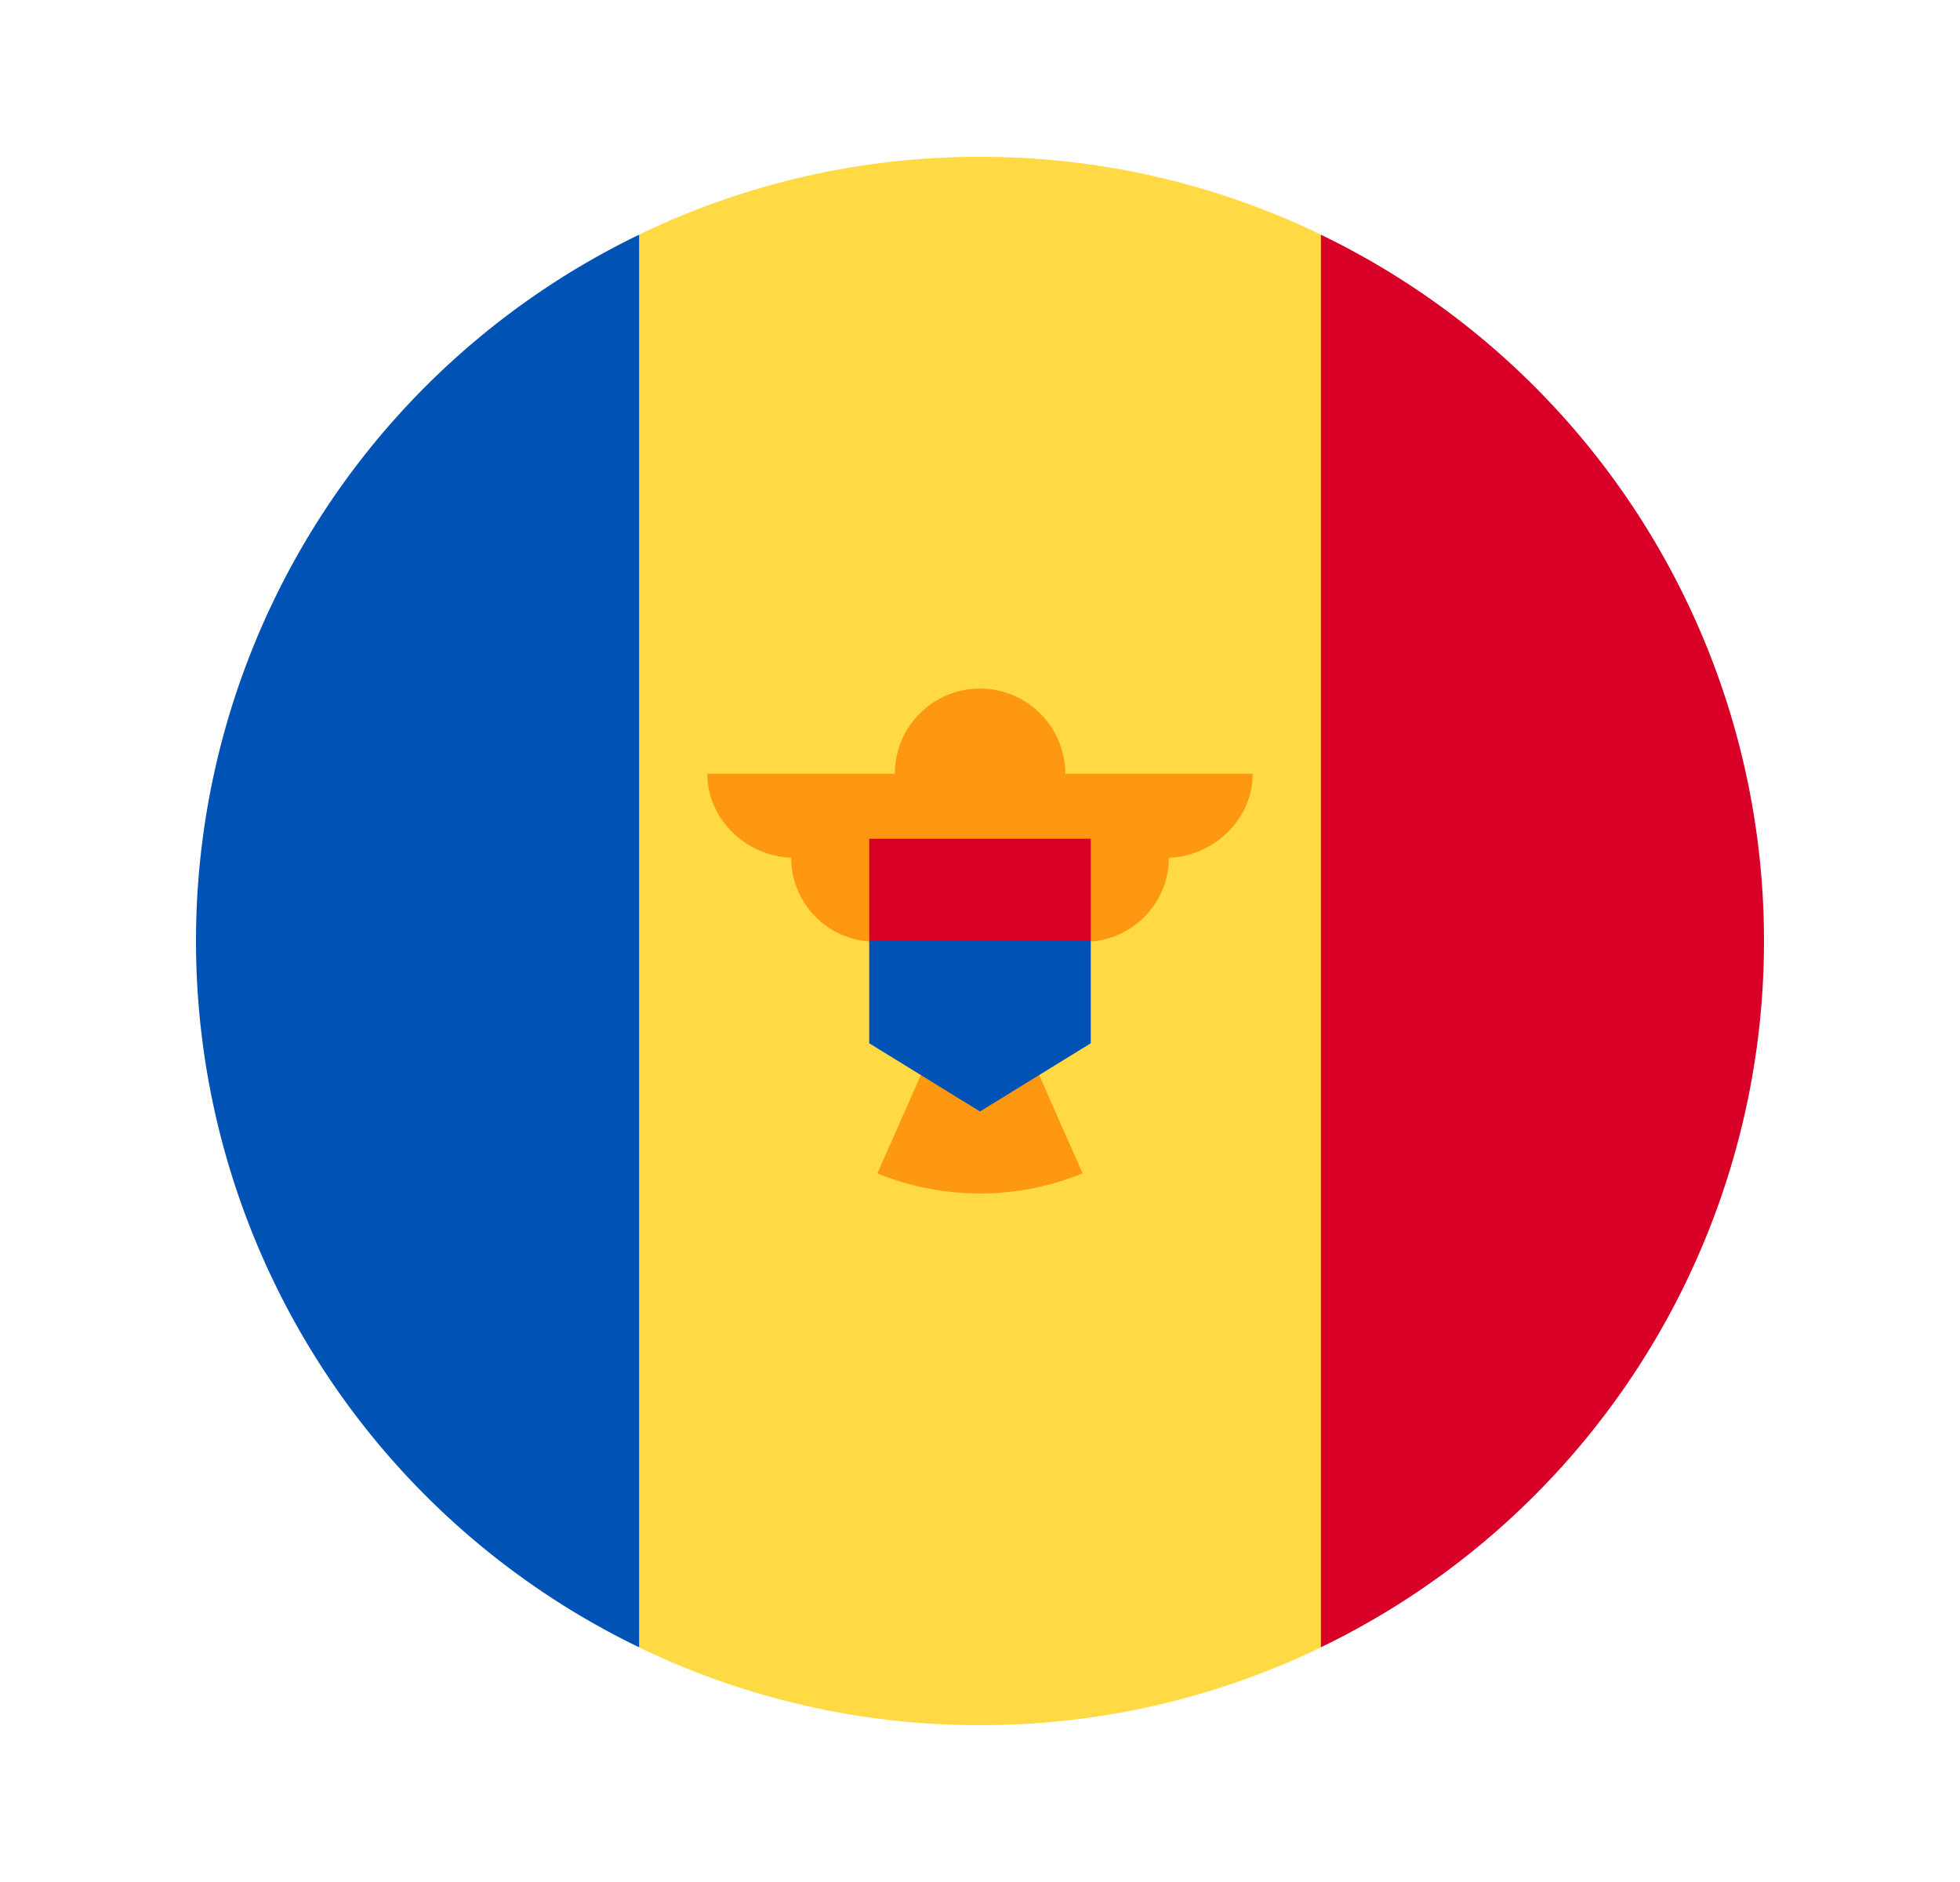 <svg width="25" height="24" fill="none" viewBox="-2 -2 25 24" id="mdl" x="203" y="98" xmlns="http://www.w3.org/2000/svg">
        <g clip-path="url(#jrclip0)">
            <path d="M14.848.992A9.96 9.96 0 0010.5 0a9.96 9.96 0 00-4.348.992L5.282 10l.87 9.008A9.96 9.96 0 0010.5 20a9.96 9.96 0 004.348-.992l.87-9.008-.87-9.008z" fill="#FFDA44"/>
            <path d="M13.978 7.868h-2.391a1.087 1.087 0 10-2.174 0H7.022c0 .59.515 1.07 1.106 1.07h-.036c0 .591.48 1.07 1.07 1.07 0 .524.376.959.872 1.051l-.843 1.904a3.467 3.467 0 002.618 0l-.843-1.904a1.07 1.07 0 00.872-1.05c.59 0 1.07-.48 1.07-1.07h-.036c.591 0 1.106-.48 1.106-1.071z" fill="#FF9811"/>
            <path d="M6.152.993A10 10 0 00.5 10a10 10 0 005.652 9.007V.993zM10.5 9.348L9.087 10v1.304l1.413.87 1.413-.87V10L10.5 9.348z" fill="#0052B4"/>
            <path d="M14.848.993v18.014A10 10 0 0020.5 10 10 10 0 0014.848.993zM11.913 8.696H9.087V10h2.826V8.696z" fill="#D80027"/>
        </g>
        <defs>
            <clipPath id="jrclip0">
                <path fill="#fff" transform="translate(.5)" d="M0 0h20v20H0z"/>
            </clipPath>
        </defs>
    </svg>